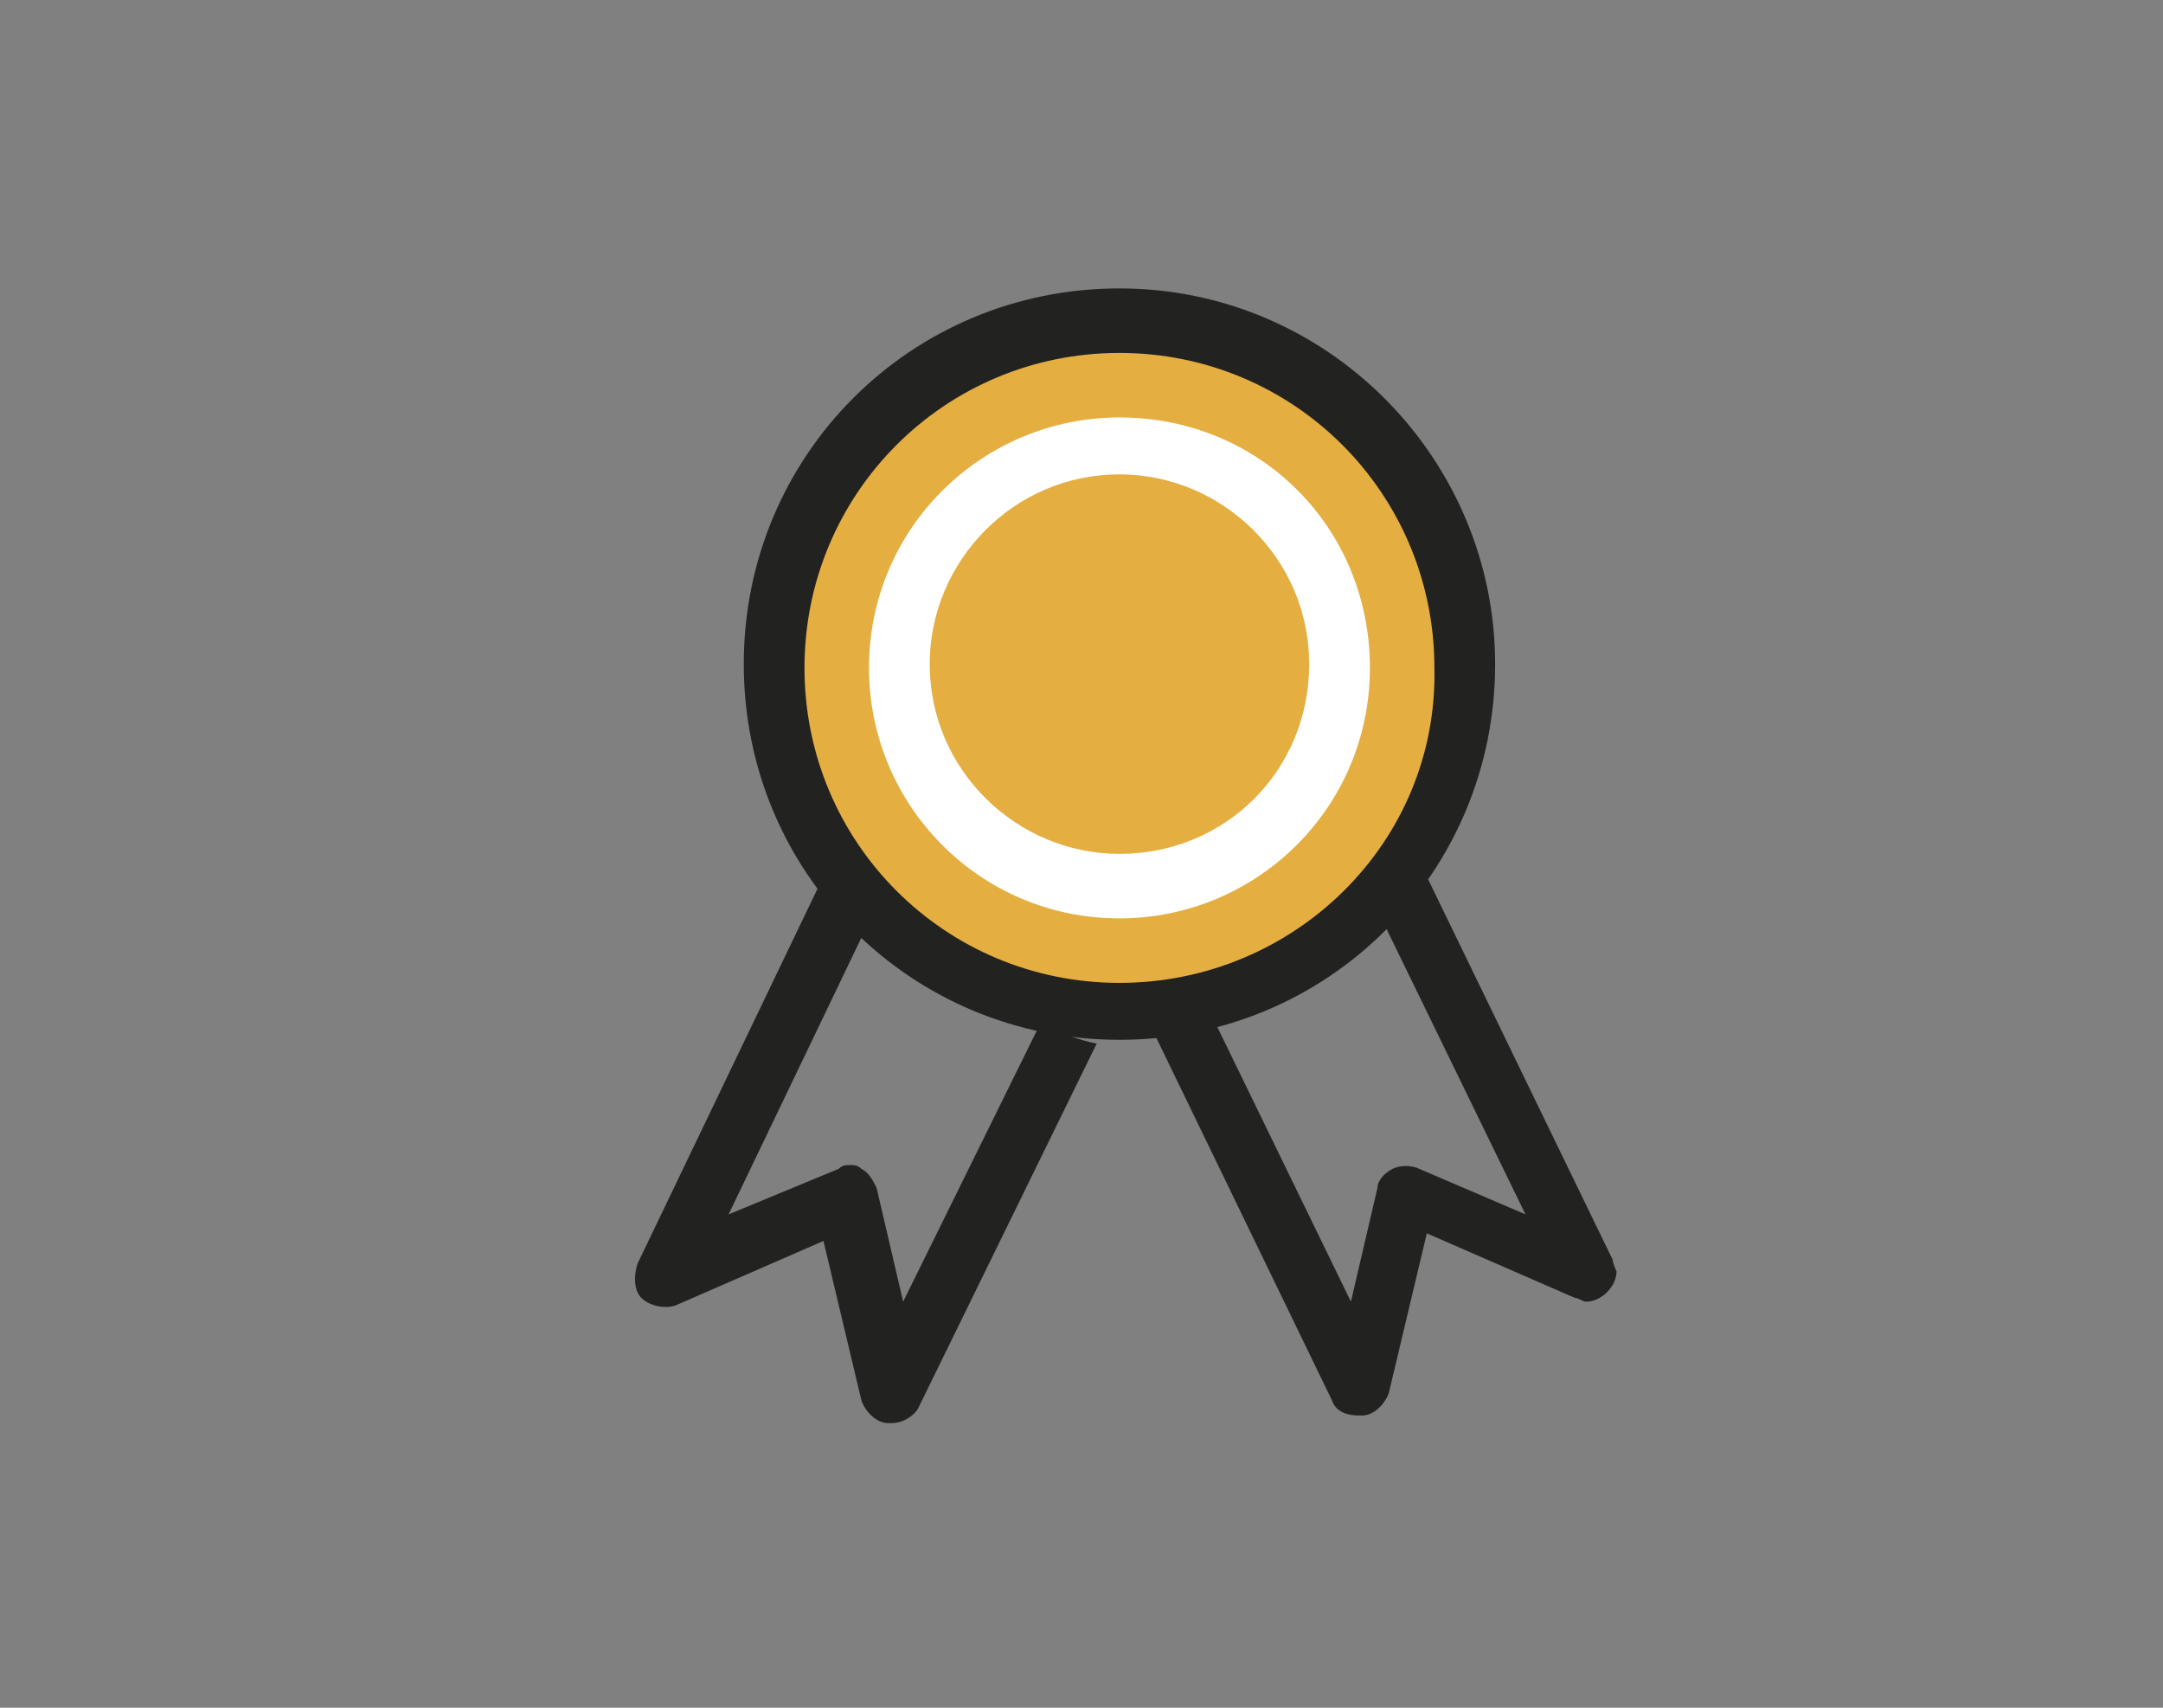 <?xml version="1.0" encoding="UTF-8" standalone="no"?>
<!-- Generator: Adobe Illustrator 19.2.1, SVG Export Plug-In . SVG Version: 6.00 Build 0)  -->

<svg
   xmlns:dc="http://purl.org/dc/elements/1.1/"
   xmlns:cc="http://creativecommons.org/ns#"
   xmlns:rdf="http://www.w3.org/1999/02/22-rdf-syntax-ns#"
   xmlns:svg="http://www.w3.org/2000/svg"
   xmlns="http://www.w3.org/2000/svg"
   xmlns:sodipodi="http://sodipodi.sourceforge.net/DTD/sodipodi-0.dtd"
   xmlns:inkscape="http://www.inkscape.org/namespaces/inkscape"
   version="1.1"
   id="Calque_1"
   x="0px"
   y="0px"
   viewBox="0 0 57 45"
   enable-background="new 0 0 57 45"
   xml:space="preserve"
   inkscape:version="0.91 r13725"
   sodipodi:docname="medal-black-orange.svg"><rect x="0" y="0" width="57" height="45" fill="#808080" stroke="none"/><defs
     id="defs19" /><sodipodi:namedview
     pagecolor="#ffffff"
     bordercolor="#666666"
     borderopacity="1"
     objecttolerance="10"
     gridtolerance="10"
     guidetolerance="10"
     inkscape:pageopacity="0"
     inkscape:pageshadow="2"
     inkscape:window-width="1152"
     inkscape:window-height="615"
     id="namedview17"
     showgrid="false"
     inkscape:zoom="5.2444444"
     inkscape:cx="19.347458"
     inkscape:cy="22.5"
     inkscape:window-x="20"
     inkscape:window-y="43"
     inkscape:window-maximized="0"
     inkscape:current-layer="Calque_1" /><path
     style="fill:#e5ae41;fill-opacity:1"
     d="M 27.314,25.912 C 21.321,24.382 18.839,17.298 22.592,12.436 c 2.196,-2.844 6.077,-4.011 9.701,-2.917 3.804,1.149 6.302,4.865 5.989,8.912 -0.277,3.581 -3.067,6.731 -6.672,7.533 -1.757,0.391 -2.604,0.381 -4.296,-0.051 z"
     id="path3401"
     inkscape:connector-curvature="0" /><path
     d="m 23.8,34.3 -0.7,-3 c -0.1,-0.2 -0.2,-0.4 -0.4,-0.5 -0.1,-0.1 -0.2,-0.1 -0.3,-0.1 -0.1,0 -0.2,0 -0.3,0.1 L 19.2,32 22.8,24.5 C 22.4,24.1 22,23.7 21.6,23.3 l -4.8,10 c -0.1,0.3 -0.1,0.7 0.1,0.9 0.2,0.2 0.6,0.3 0.9,0.2 l 3.9,-1.7 1,4.2 c 0.1,0.3 0.4,0.6 0.7,0.6 0,0 0.1,0 0.1,0 0.3,0 0.6,-0.2 0.7,-0.4 l 4.7,-9.6 c -0.5,-0.1 -1,-0.3 -1.5,-0.5 l -3.6,7.3 z"
     id="path7"
     inkscape:connector-curvature="0"
     style="fill:#222221" /><path
     d="M 42.5,33.2 37.6,23.1 c -0.4,0.4 -0.7,0.9 -1.1,1.3 l 3.7,7.6 -2.8,-1.2 c -0.2,-0.1 -0.5,-0.1 -0.7,0 -0.2,0.1 -0.4,0.3 -0.4,0.5 l -0.7,3 -3.6,-7.4 c -0.5,0.2 -1.1,0.2 -1.6,0.3 l 4.7,9.7 c 0.1,0.3 0.4,0.4 0.7,0.4 0,0 0.1,0 0.1,0 0.3,0 0.6,-0.3 0.7,-0.6 l 1,-4.2 3.9,1.7 c 0.1,0 0.2,0.1 0.3,0.1 l 0,0 c 0.4,0 0.8,-0.4 0.8,-0.8 0,0 -0.1,-0.2 -0.1,-0.3 z"
     id="path9"
     inkscape:connector-curvature="0"
     style="fill:#222221" /><path
     d="m 29.5,11 c -3.6,0 -6.6,2.9 -6.6,6.6 0,3.6 2.9,6.6 6.6,6.6 3.6,0 6.6,-2.9 6.6,-6.6 0,-3.7 -2.9,-6.6 -6.6,-6.6 z m 0,11.5 c -2.7,0 -5,-2.2 -5,-5 0,-2.7 2.2,-5 5,-5 2.7,0 5,2.2 5,5 0,2.8 -2.2,5 -5,5 z"
     id="path13"
     inkscape:connector-curvature="0"
     style="fill:#ffffff" /><path
     d="m 29.5,7.6 c -5.5,0 -9.9,4.4 -9.9,9.9 0,5.5 4.4,9.9 9.9,9.9 5.5,0 9.9,-4.4 9.9,-9.9 0,-5.4 -4.4,-9.9 -9.9,-9.9 z m 0,18.3 c -4.6,0 -8.3,-3.7 -8.3,-8.3 0,-4.6 3.7,-8.3 8.3,-8.3 4.6,0 8.3,3.7 8.3,8.3 0.1,4.6 -3.7,8.3 -8.3,8.3 z"
     id="path15"
     inkscape:connector-curvature="0"
     style="fill:#222221" /><path
     d="m 72.076,14.316 c -5.5,0 -9.9,4.4 -9.9,9.9 0,5.5 4.4,9.9 9.9,9.9 5.5,0 9.9,-4.4 9.9,-9.9 0,-5.4 -4.4,-9.9 -9.9,-9.9 z m 0,18.3 c -4.6,0 -8.3,-3.7 -8.3,-8.3 0,-4.6 3.7,-8.3 8.3,-8.3 4.6,0 8.3,3.7 8.3,8.3 0.1,4.6 -3.7,8.3 -8.3,8.3 z"
     id="path15-5"
     inkscape:connector-curvature="0"
     style="fill:#222221;fill-opacity:0" /></svg>